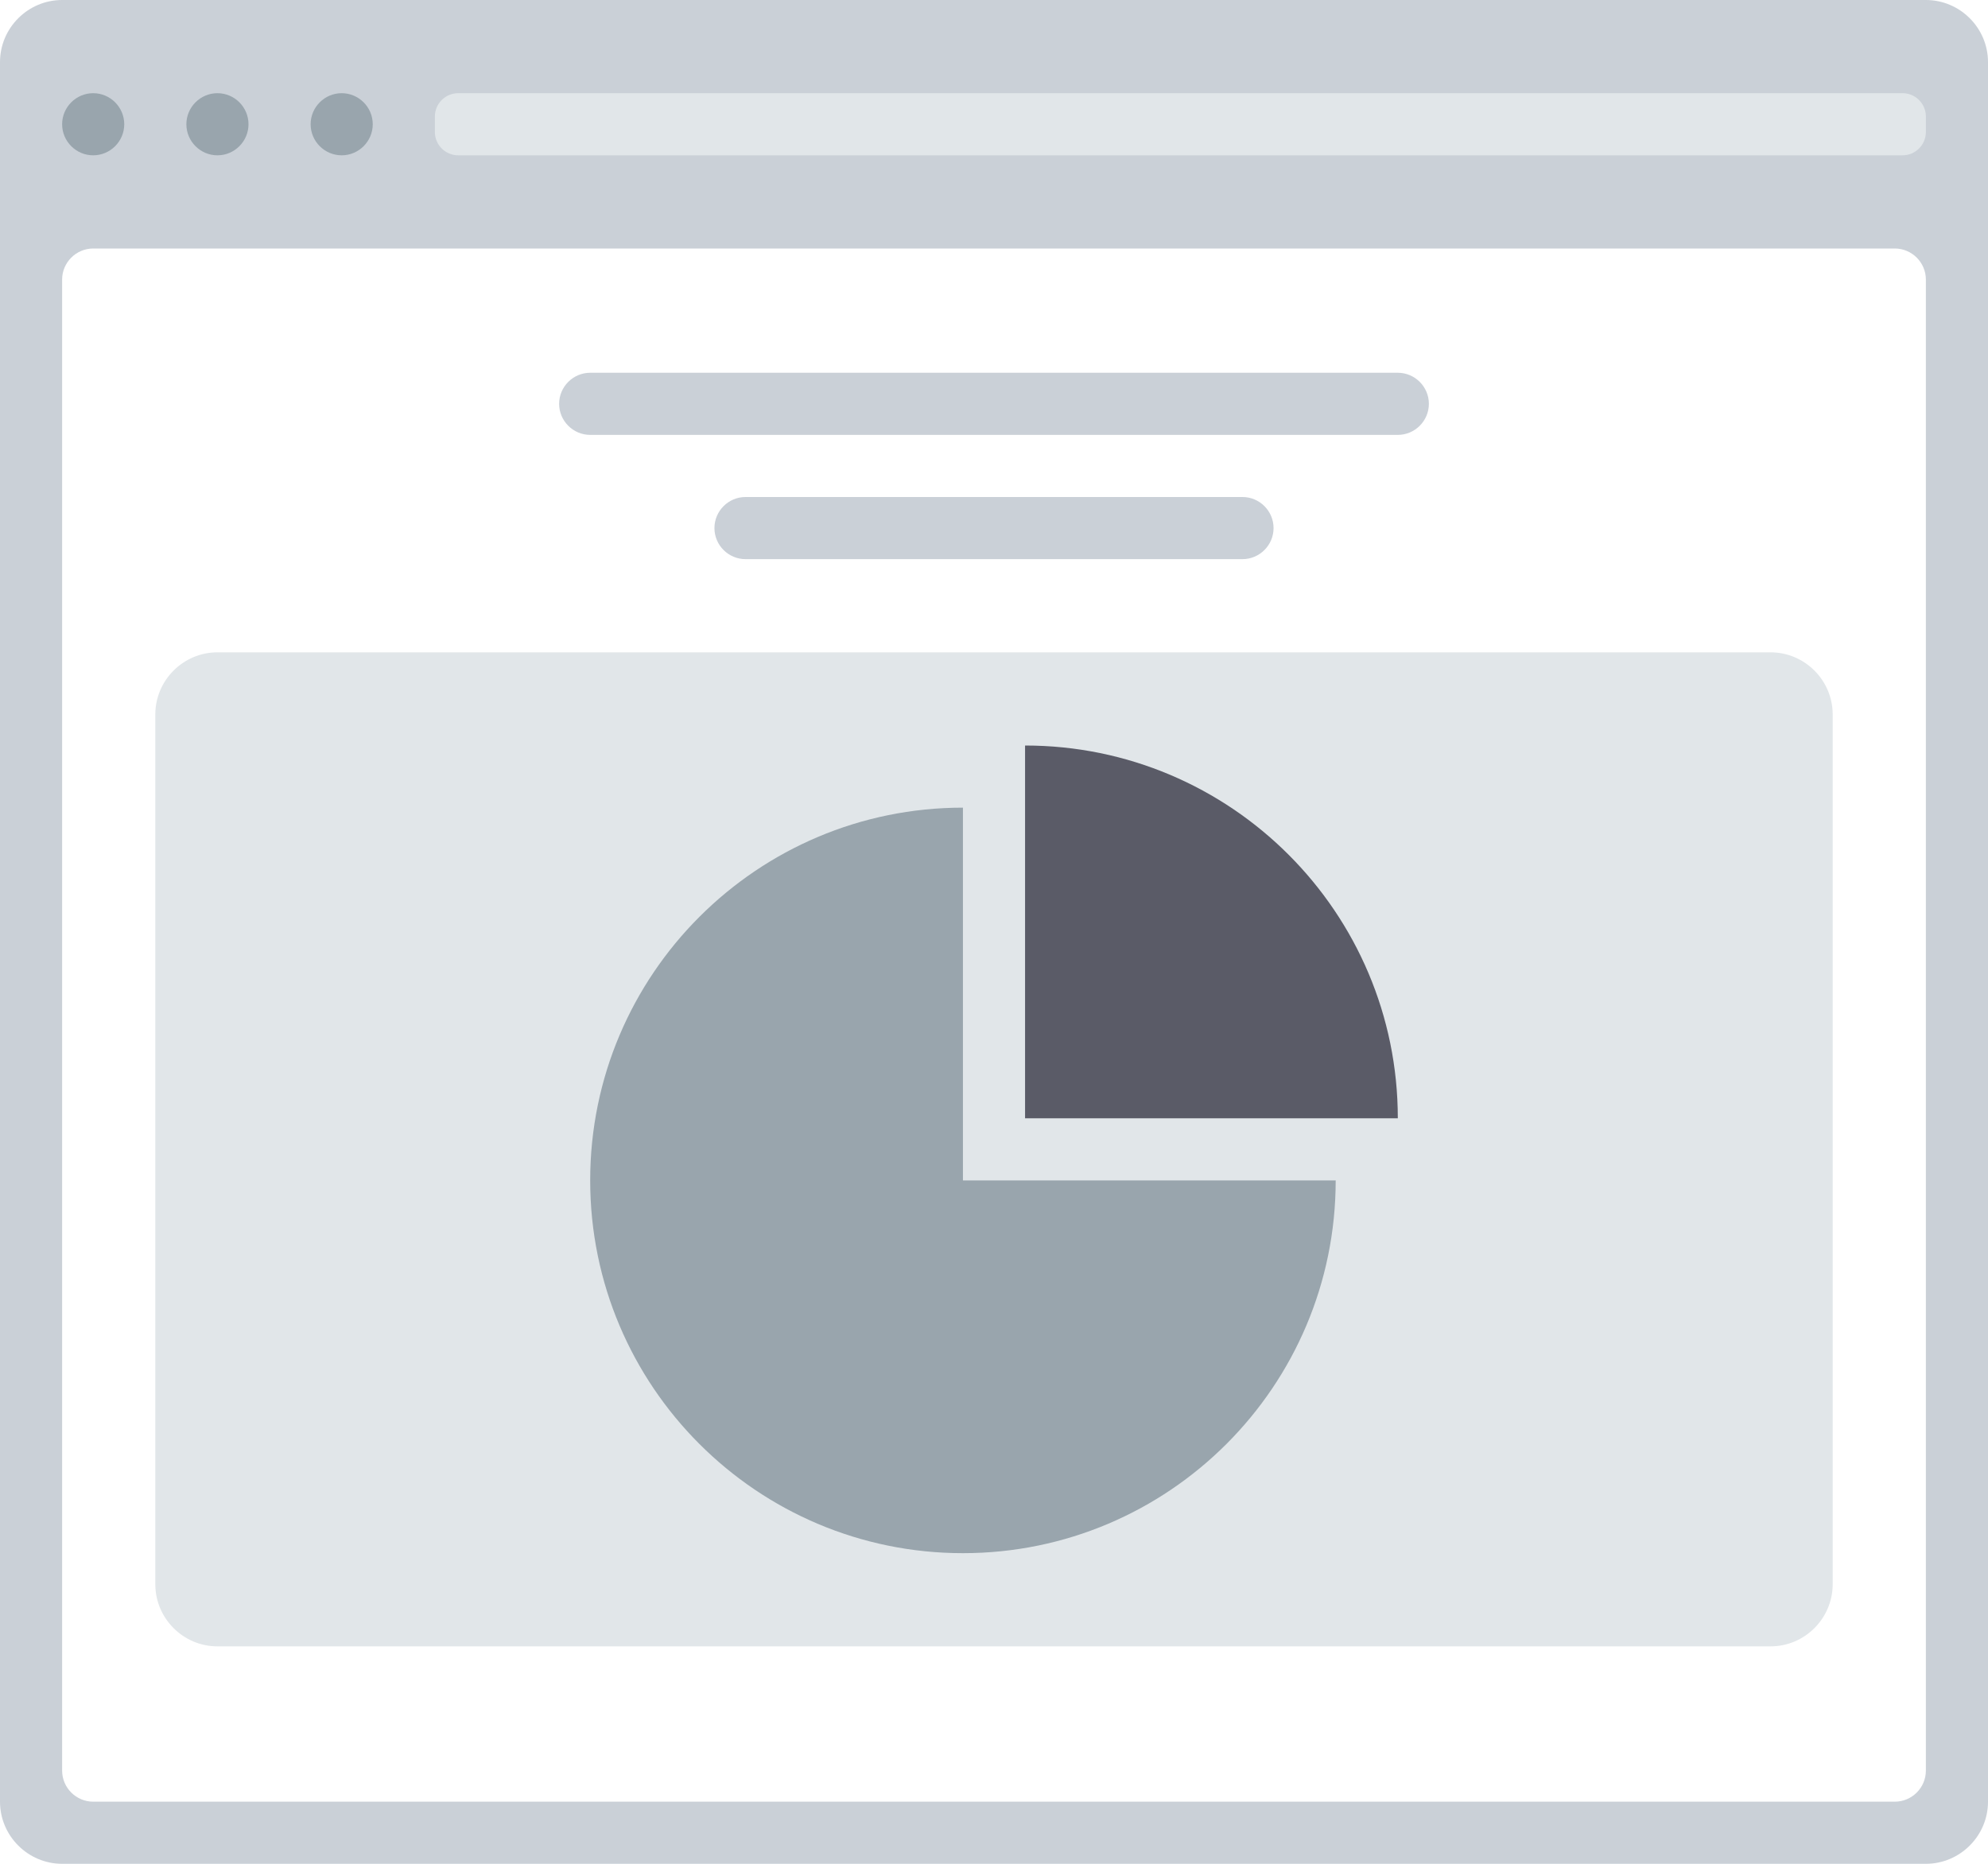 <svg xmlns="http://www.w3.org/2000/svg" xml:space="preserve" version="1.1" viewBox="0 0 512 480">
  <style>
    .st0{fill:#cad0d7}.st1{fill:#e1e6e9}.st2{fill:#99a5ad}
  </style>
  <path d="M496 0H16C7.2 0 0 7.2 0 16v448c0 8.8 7.2 16 16 16h480c8.8 0 16-7.2 16-16V16c0-8.8-7.2-16-16-16zm0 456c0 4.4-3.6 8-8 8H24c-4.4 0-8-3.6-8-8V72c0-4.4 3.6-8 8-8h464c4.4 0 8 3.6 8 8v384z" class="st0"/>
  <path d="M490 40H118c-3.3 0-6-2.7-6-6v-4c0-3.3 2.7-6 6-6h372c3.3 0 6 2.7 6 6v4c0 3.3-2.7 6-6 6z" class="st1"/>
  <path d="M24 40c-4.4 0-8-3.6-8-8s3.6-8 8-8 8 3.6 8 8-3.6 8-8 8zm40-8c0-4.4-3.6-8-8-8s-8 3.6-8 8 3.6 8 8 8 8-3.6 8-8zm32 0c0-4.4-3.6-8-8-8s-8 3.6-8 8 3.6 8 8 8 8-3.6 8-8z" class="st2"/>
  <path d="M360 112H152c-4.4 0-8-3.6-8-8s3.6-8 8-8h208c4.4 0 8 3.6 8 8s-3.6 8-8 8zm-32 24c0-4.4-3.6-8-8-8H192c-4.4 0-8 3.6-8 8s3.6 8 8 8h128c4.4 0 8-3.6 8-8z" class="st0"/>
  <path d="M456 424H56c-8.8 0-16-7.2-16-16V184c0-8.8 7.2-16 16-16h400c8.8 0 16 7.2 16 16v224c0 8.8-7.2 16-16 16z" class="st1"/>
  <path d="M248 304h96c0 53-43 96-96 96s-96-43-96-96 43-96 96-96v96z" class="st2"/>
  <path fill="#5a5b67" d="M360 288h-96v-96c53 0 96 43 96 96z"/>
</svg>